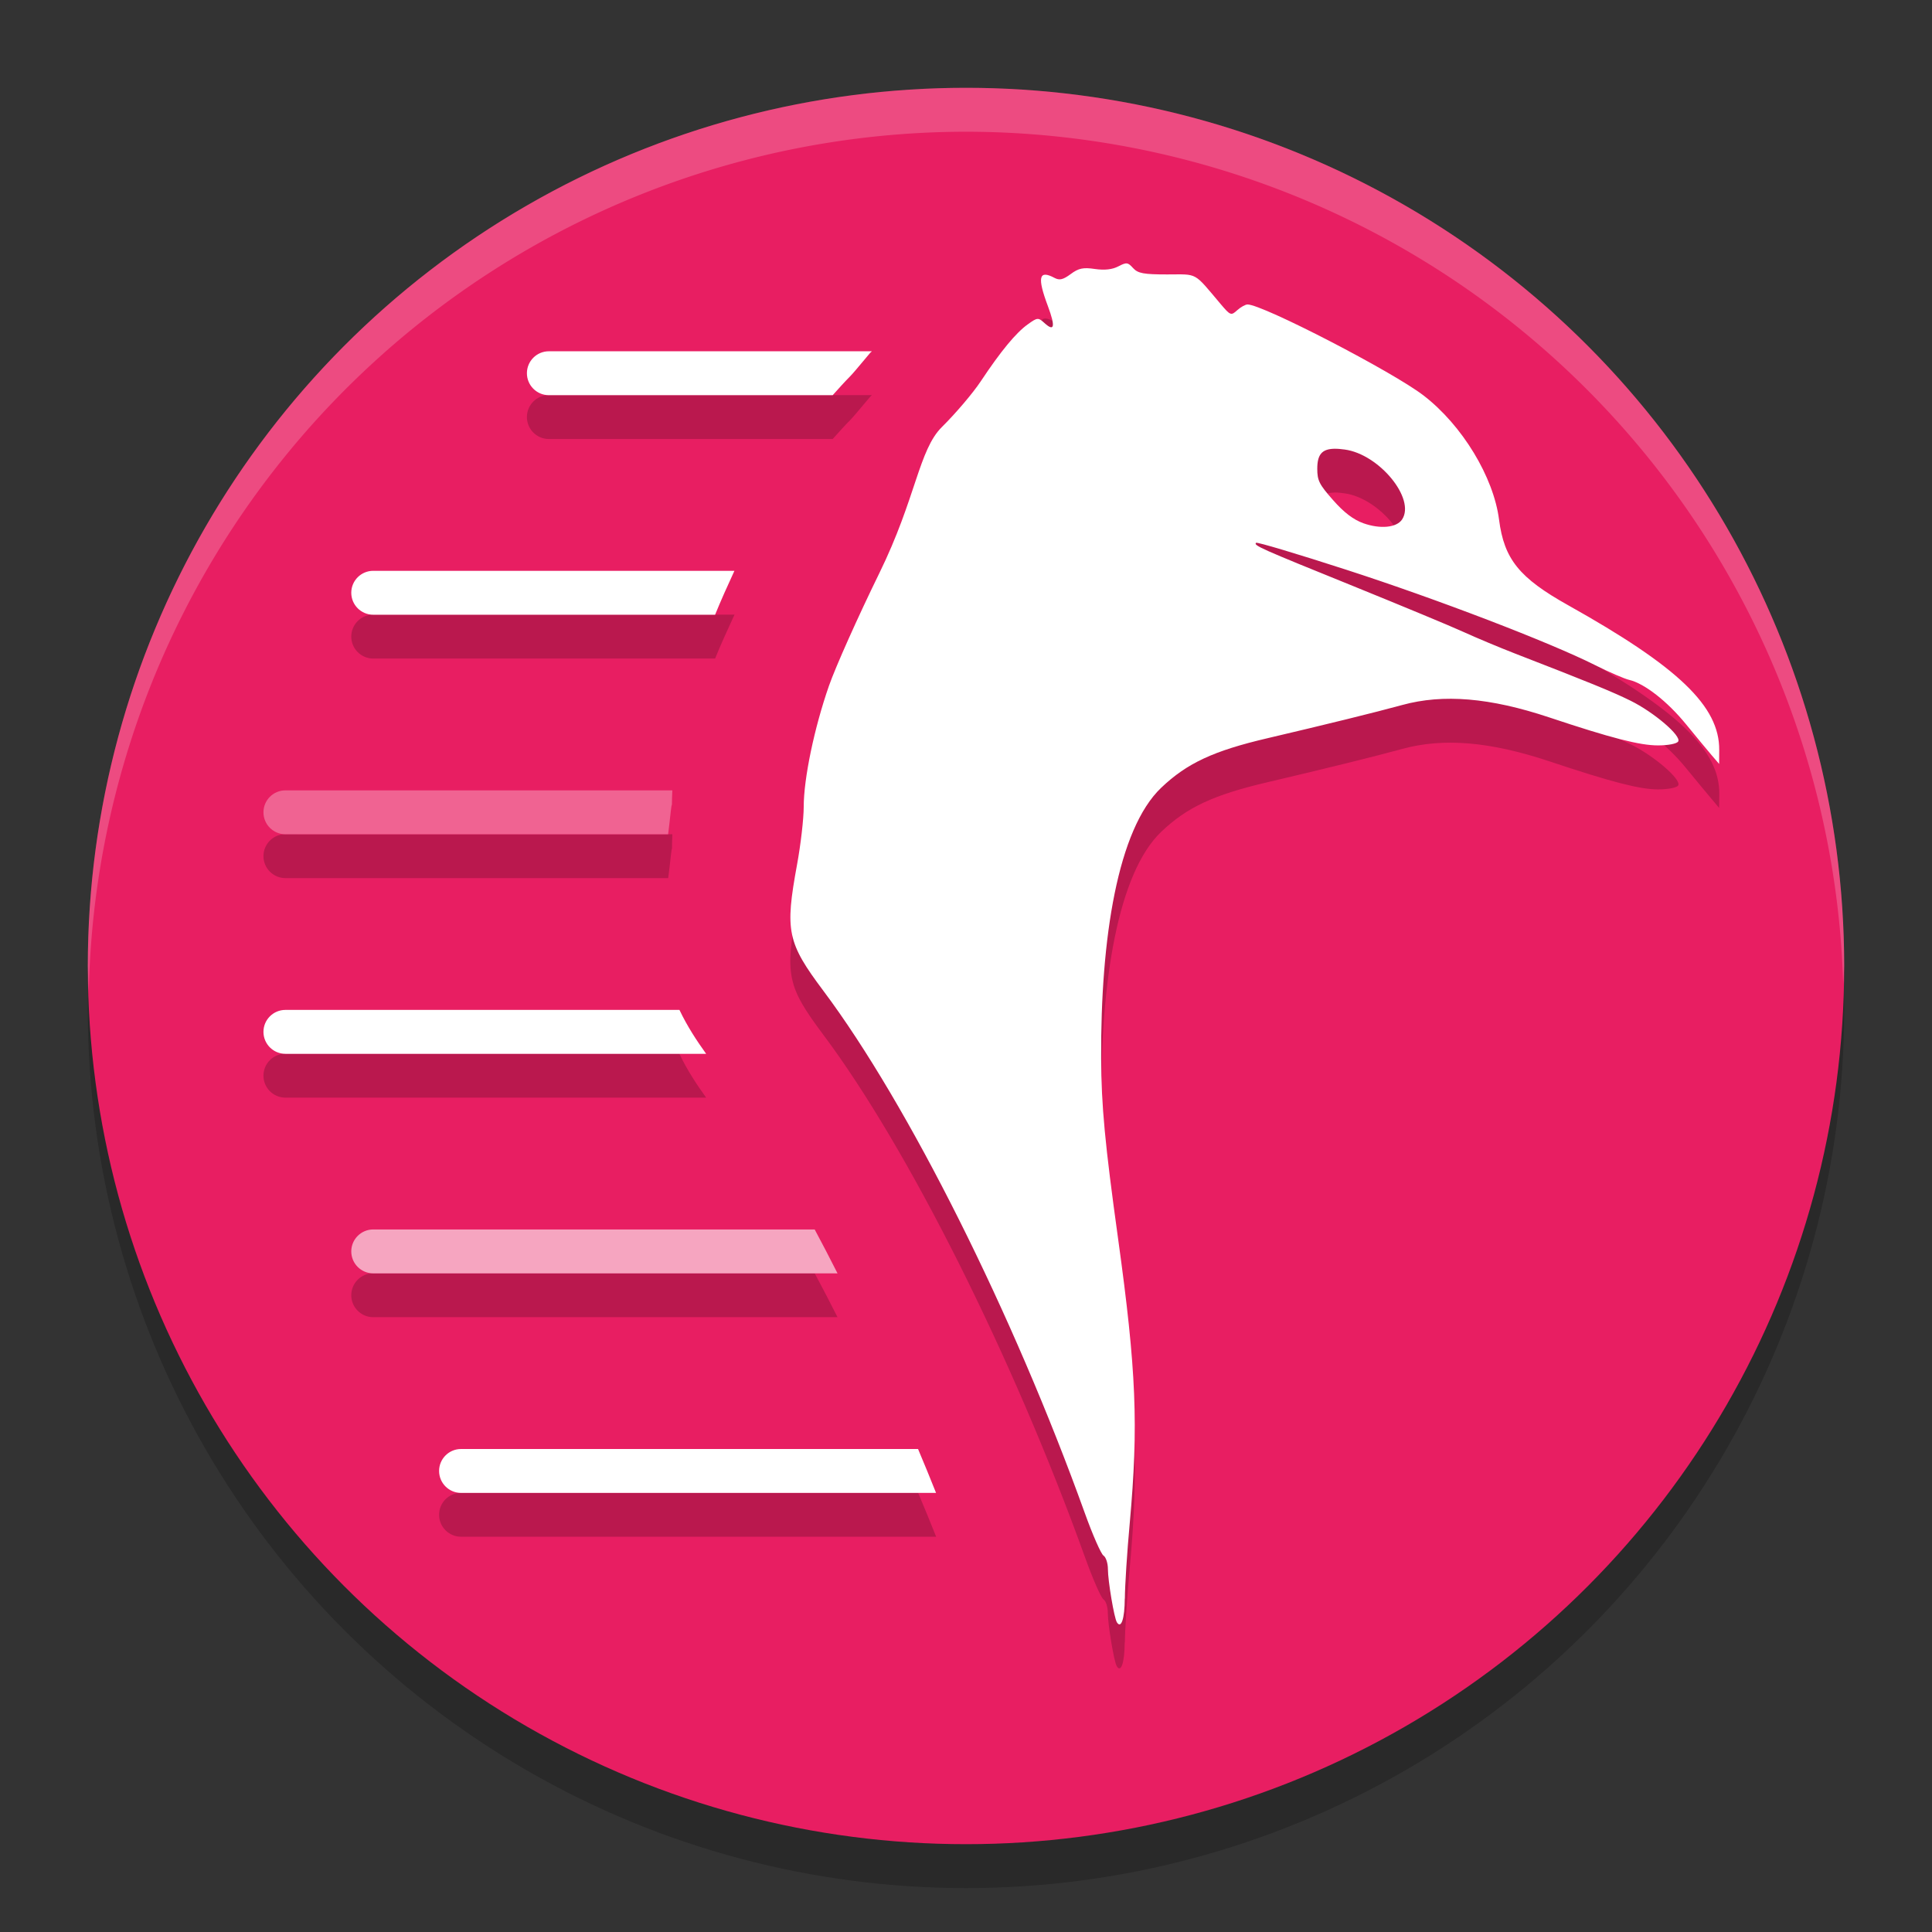 <svg xmlns="http://www.w3.org/2000/svg" width="22" height="22" version="1.1"><rect width="100%" height="100%" fill="#333333" stroke="none"/><defs>
<linearGradient id="ucPurpleBlue" x1="0%" y1="0%" x2="100%" y2="100%">
  <stop offset="0%" style="stop-color:#B794F4;stop-opacity:1"/>
  <stop offset="100%" style="stop-color:#4299E1;stop-opacity:1"/>
</linearGradient>
</defs>
 <circle style="opacity:0.2" cx="11" cy="11.5" r="10"/>
 <circle style="fill:#e81e62" cx="11" cy="11" r="10"/>
 <path style="opacity:0.2" d="m 12.832,3.499 c -0.023,-0.003 -0.052,0.009 -0.098,0.033 -0.068,0.036 -0.155,0.045 -0.266,0.029 -0.134,-0.02 -0.187,-0.008 -0.277,0.059 -0.087,0.064 -0.126,0.074 -0.184,0.043 -0.178,-0.095 -0.198,-0.008 -0.074,0.322 0.087,0.234 0.073,0.295 -0.041,0.191 -0.071,-0.064 -0.079,-0.063 -0.189,0.016 -0.135,0.096 -0.307,0.305 -0.535,0.648 -0.09,0.136 -0.289,0.37 -0.441,0.52 -0.266,0.262 -0.293,0.806 -0.715,1.668 -0.241,0.492 -0.5,1.068 -0.574,1.281 -0.167,0.479 -0.287,1.055 -0.287,1.377 0,0.134 -0.034,0.432 -0.076,0.66 -0.139,0.757 -0.112,0.886 0.301,1.438 0.965,1.289 2.16,3.673 2.977,5.943 0.09,0.251 0.186,0.47 0.213,0.486 0.027,0.017 0.049,0.086 0.049,0.154 0,0.132 0.071,0.558 0.102,0.607 0.049,0.079 0.089,-0.043 0.09,-0.271 h 0.002 c 4.86e-4,-0.14 0.026,-0.528 0.057,-0.863 0.1,-1.109 0.075,-1.732 -0.133,-3.234 -0.15,-1.082 -0.191,-1.514 -0.193,-2.053 -0.007,-1.371 0.189,-2.61 0.684,-3.082 0.293,-0.279 0.595,-0.42 1.211,-0.564 0.657,-0.154 1.235,-0.297 1.533,-0.379 0.468,-0.128 0.998,-0.084 1.674,0.141 0.707,0.236 1.031,0.32 1.238,0.32 0.115,0 0.215,-0.019 0.23,-0.045 0.04,-0.065 -0.27,-0.334 -0.539,-0.467 C 18.359,8.375 18.089,8.265 17.258,7.943 17.08,7.874 16.814,7.763 16.668,7.697 16.521,7.63 15.956,7.396 15.412,7.175 14.345,6.743 14.273,6.711 14.303,6.681 c 0.011,-0.011 0.472,0.126 1.025,0.305 1.033,0.334 2.314,0.825 2.834,1.086 0.161,0.081 0.338,0.158 0.391,0.17 0.172,0.04 0.433,0.243 0.646,0.504 0.115,0.141 0.247,0.299 0.293,0.354 l 0.084,0.1 0.002,-0.158 C 19.582,8.543 19.113,8.095 17.857,7.392 17.299,7.079 17.128,6.867 17.07,6.417 17.008,5.932 16.651,5.343 16.211,5.003 15.863,4.735 14.379,3.966 14.207,3.966 c -0.024,0 -0.077,0.03 -0.117,0.066 -0.07,0.064 -0.078,0.061 -0.186,-0.066 -0.317,-0.375 -0.258,-0.342 -0.613,-0.342 -0.268,0 -0.332,-0.012 -0.387,-0.072 -0.03,-0.033 -0.049,-0.05 -0.072,-0.053 z m -6.582,1 c -0.138,0 -0.25,0.112 -0.25,0.25 0,0.138 0.112,0.25 0.25,0.25 h 3.232 c 0.069,-0.077 0.139,-0.155 0.193,-0.209 0.062,-0.061 0.276,-0.329 0.242,-0.277 0.003,-0.004 0.007,-0.009 0.01,-0.014 z m 8.947,1.109 c 0.034,-4.625e-4 0.071,0.004 0.115,0.01 0.392,0.053 0.809,0.559 0.654,0.795 -0.062,0.094 -0.25,0.112 -0.443,0.043 C 15.41,6.415 15.305,6.336 15.18,6.195 15.022,6.015 15,5.972 15,5.837 15,5.678 15.051,5.611 15.197,5.609 Z M 4.25,6.999 c -0.138,0 -0.25,0.112 -0.25,0.25 0,0.138 0.112,0.25 0.25,0.25 h 3.893 c 0.065,-0.16 0.142,-0.329 0.221,-0.5 z m -1,2.5 c -0.138,0 -0.25,0.112 -0.25,0.25 0,0.138 0.112,0.25 0.25,0.25 H 7.609 C 7.632,9.835 7.652,9.582 7.652,9.689 c 0,-0.064 0.001,-0.127 0.004,-0.189 z m 0,2.5 c -0.138,0 -0.25,0.112 -0.25,0.25 0,0.138 0.112,0.25 0.25,0.25 h 4.791 c -0.106,-0.148 -0.214,-0.309 -0.305,-0.5 z m 1,2.5 c -0.138,0 -0.25,0.112 -0.25,0.25 0,0.138 0.112,0.25 0.25,0.25 h 5.287 c -0.087,-0.173 -0.173,-0.337 -0.26,-0.5 z m 1,2.5 c -0.138,0 -0.25,0.112 -0.25,0.25 0,0.138 0.112,0.25 0.25,0.25 h 5.41 c -0.066,-0.167 -0.135,-0.333 -0.205,-0.5 z"/>
 <path style="opacity:0.2;fill:#ffffff" d="M 11,1 A 10,10 0 0 0 1,11 10,10 0 0 0 1.011,11.291 10,10 0 0 1 11,1.5 10,10 0 0 1 20.989,11.209 10,10 0 0 0 21,11 10,10 0 0 0 11,1 Z"/>
 <path style="fill:#ffffff" d="m 12.832,3 c -0.023,-0.003 -0.051,0.009 -0.097,0.033 -0.068,0.036 -0.156,0.046 -0.267,0.03 -0.134,-0.02 -0.186,-0.009 -0.276,0.058 -0.087,0.064 -0.127,0.074 -0.185,0.043 -0.178,-0.095 -0.198,-0.007 -0.074,0.323 0.087,0.234 0.074,0.295 -0.04,0.191 -0.071,-0.064 -0.079,-0.064 -0.189,0.015 -0.135,0.096 -0.308,0.306 -0.536,0.649 -0.09,0.136 -0.289,0.369 -0.441,0.519 -0.266,0.262 -0.293,0.807 -0.715,1.668 -0.241,0.492 -0.499,1.069 -0.573,1.282 -0.167,0.479 -0.287,1.055 -0.287,1.377 0,0.134 -0.034,0.43 -0.076,0.658 -0.139,0.757 -0.112,0.887 0.301,1.438 0.965,1.289 2.158,3.673 2.975,5.943 0.09,0.251 0.187,0.471 0.214,0.487 0.027,0.017 0.05,0.086 0.05,0.154 0,0.132 0.071,0.556 0.102,0.605 0.049,0.079 0.089,-0.041 0.09,-0.27 h 10e-4 c 4.86e-4,-0.14 0.025,-0.528 0.056,-0.863 0.1,-1.109 0.075,-1.732 -0.133,-3.234 -0.15,-1.082 -0.191,-1.516 -0.193,-2.055 -0.007,-1.371 0.189,-2.609 0.684,-3.081 0.293,-0.279 0.595,-0.42 1.211,-0.564 0.657,-0.154 1.235,-0.296 1.533,-0.378 0.468,-0.128 0.998,-0.084 1.674,0.141 0.707,0.236 1.032,0.319 1.239,0.319 0.115,0 0.215,-0.019 0.23,-0.045 C 19.148,8.38 18.836,8.112 18.567,7.979 18.358,7.876 18.088,7.766 17.257,7.444 17.079,7.375 16.814,7.264 16.667,7.197 16.521,7.13 15.956,6.896 15.412,6.675 14.345,6.243 14.273,6.211 14.303,6.181 c 0.011,-0.011 0.472,0.127 1.025,0.306 1.033,0.334 2.314,0.825 2.834,1.086 0.161,0.081 0.337,0.157 0.39,0.169 0.172,0.04 0.433,0.243 0.646,0.504 0.115,0.141 0.247,0.3 0.293,0.354 l 0.085,0.099 10e-4,-0.158 C 19.581,8.043 19.113,7.595 17.857,6.892 17.299,6.58 17.128,6.367 17.07,5.918 17.008,5.432 16.651,4.843 16.211,4.504 15.863,4.235 14.378,3.467 14.206,3.467 c -0.024,0 -0.077,0.029 -0.117,0.065 -0.07,0.064 -0.078,0.061 -0.186,-0.066 C 13.586,3.091 13.646,3.125 13.291,3.125 c -0.268,0 -0.333,-0.012 -0.388,-0.072 -0.03,-0.033 -0.048,-0.05 -0.071,-0.053 z M 6.25,4 C 6.112,4 6,4.112 6,4.25 6,4.388 6.112,4.5 6.25,4.5 h 3.232 c 0.069,-0.077 0.139,-0.155 0.193,-0.209 0.062,-0.061 0.276,-0.33 0.242,-0.278 0.003,-0.004 0.007,-0.008 0.01,-0.013 z m 8.947,1.11 c 0.034,-4.625e-4 0.072,0.003 0.116,0.009 0.392,0.053 0.808,0.56 0.653,0.796 -0.062,0.094 -0.249,0.112 -0.442,0.043 C 15.411,5.917 15.305,5.837 15.18,5.695 15.022,5.516 15,5.472 15,5.338 15,5.178 15.051,5.112 15.197,5.11 Z M 4.25,6.5 C 4.112,6.5 4,6.612 4,6.75 4,6.888 4.112,7 4.25,7 H 8.143 C 8.208,6.84 8.284,6.671 8.363,6.5 Z m -1,5 C 3.112,11.5 3,11.612 3,11.75 3,11.888 3.112,12 3.25,12 H 8.041 C 7.935,11.852 7.828,11.691 7.737,11.5 Z m 2,5 C 5.112,16.5 5,16.612 5,16.75 5,16.888 5.112,17 5.25,17 h 5.409 c -0.066,-0.167 -0.135,-0.333 -0.205,-0.5 z"/>
 <path style="fill:#f6a5c0" d="M 4.25,14 C 4.112,14 4,14.112 4,14.25 4,14.388 4.112,14.5 4.25,14.5 H 9.537 C 9.45,14.327 9.364,14.163 9.277,14 Z"/>
 <path style="fill:#f06392" d="M 3.25,9 C 3.112,9 3,9.112 3,9.25 3,9.388 3.112,9.5 3.25,9.5 h 4.358 c 0.022,-0.164 0.043,-0.418 0.043,-0.312 0,-0.064 0.002,-0.126 0.005,-0.188 z"/>
</svg>
